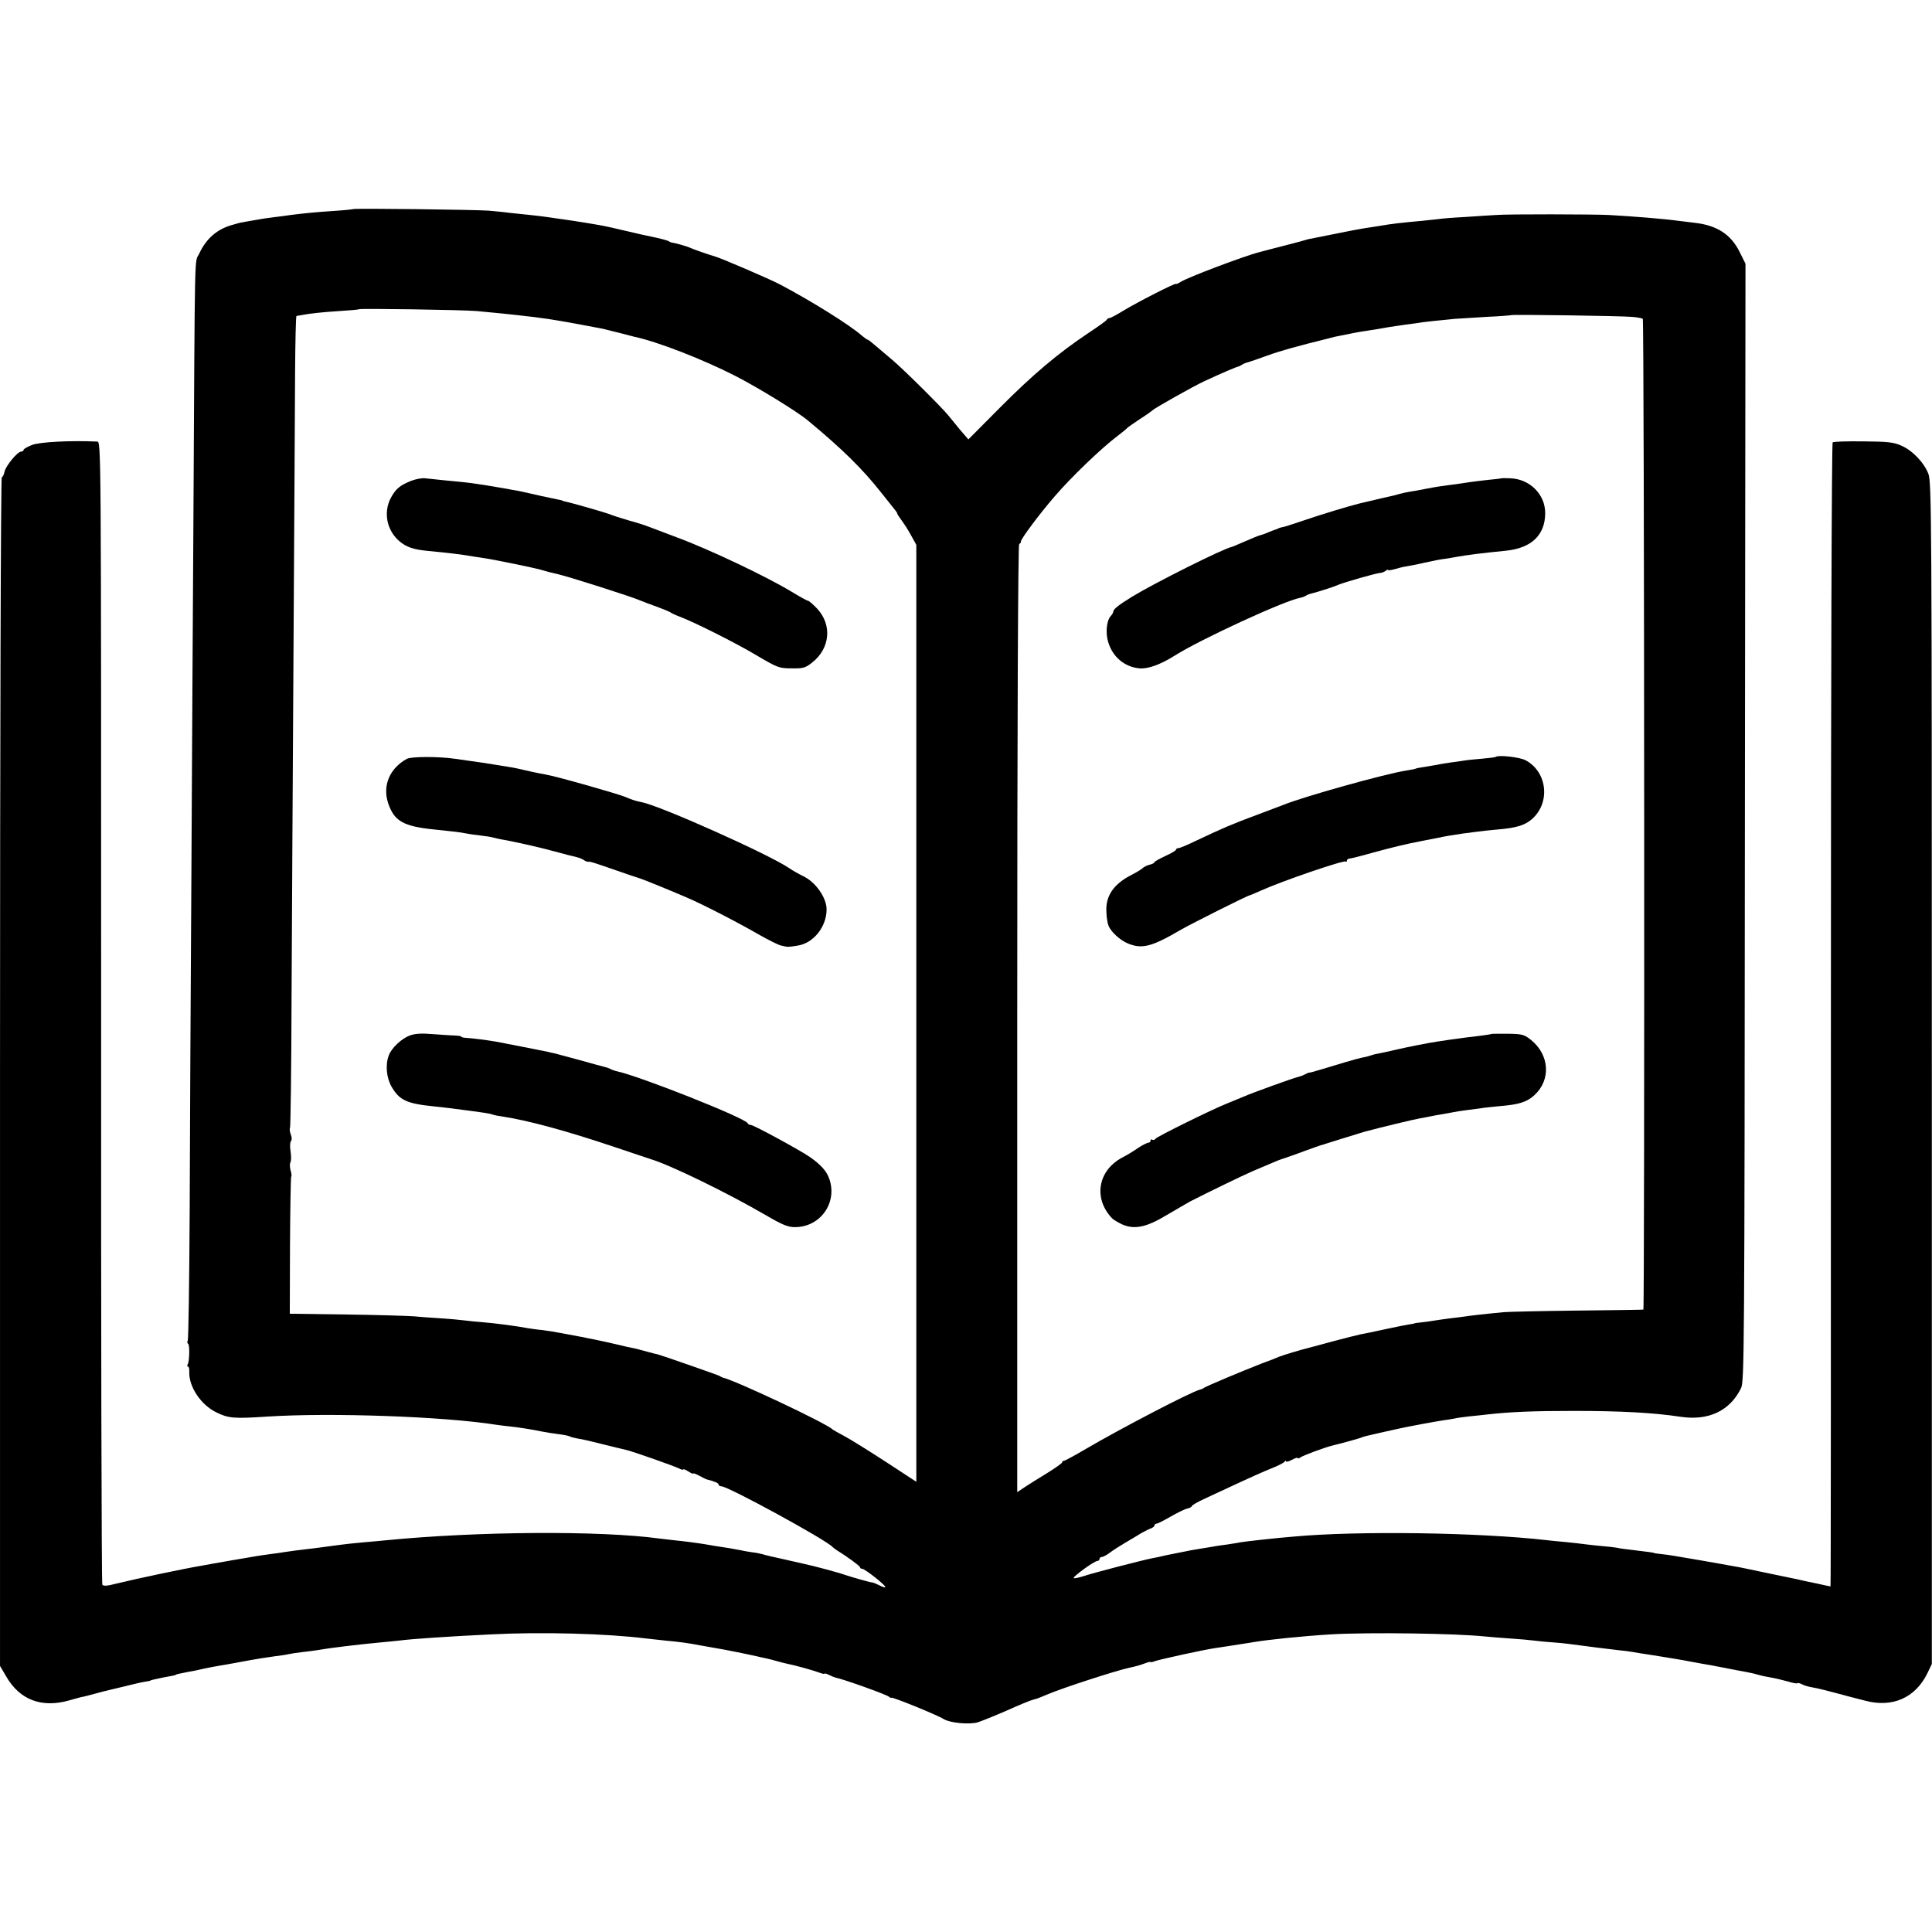<?xml version="1.0" standalone="no"?>
<!DOCTYPE svg PUBLIC "-//W3C//DTD SVG 20010904//EN"
 "http://www.w3.org/TR/2001/REC-SVG-20010904/DTD/svg10.dtd">
<svg version="1.0" xmlns="http://www.w3.org/2000/svg"
 width="984pt" height="984pt" viewBox="0 0 984 984"
 preserveAspectRatio="xMidYMid meet">
<g transform="translate(0,984) scale(0.1,-0.1)"
fill="#000000" stroke="none">
<path d="M1798 8775 c-1 -1 -43 -6 -93 -9 -105 -7 -162 -13 -225 -21 -25 -4
-58 -8 -75 -10 -16 -2 -43 -6 -60 -8 -66 -11 -120 -21 -125 -22 -3 -1 -18 -5
-35 -10 -78 -21 -134 -69 -170 -146 -25 -55 -22 93 -30 -1374 -2 -341 -7
-1128 -10 -1750 -4 -621 -8 -1416 -9 -1766 -2 -350 -6 -641 -10 -647 -3 -6 -3
-13 2 -16 9 -5 7 -89 -2 -105 -4 -6 -3 -11 1 -11 5 0 8 -12 7 -27 -3 -75 59
-169 139 -207 61 -30 90 -32 257 -21 321 21 901 1 1170 -42 19 -3 49 -6 65 -8
42 -4 112 -15 165 -26 25 -5 65 -11 89 -14 24 -3 48 -8 53 -11 5 -3 24 -8 41
-11 18 -2 77 -16 132 -30 55 -14 107 -26 115 -28 29 -6 247 -83 268 -94 12 -6
22 -9 22 -5 0 3 11 -1 25 -10 14 -9 25 -14 25 -11 0 3 15 -2 33 -12 17 -9 34
-18 37 -18 40 -10 60 -19 60 -26 0 -5 6 -9 14 -9 34 0 536 -274 566 -309 3 -3
12 -10 21 -16 55 -34 119 -81 119 -87 0 -5 5 -8 11 -8 13 0 118 -82 118 -93 1
-4 -12 -1 -29 8 -16 8 -33 15 -37 15 -8 0 -95 24 -143 40 -27 10 -161 46 -201
54 -13 3 -63 14 -110 25 -47 10 -94 21 -105 25 -10 3 -35 8 -54 10 -19 3 -45
7 -56 10 -12 2 -39 7 -60 11 -71 11 -99 15 -124 20 -29 5 -111 16 -155 20 -16
2 -51 6 -77 9 -301 41 -924 37 -1393 -9 -33 -3 -82 -8 -110 -10 -46 -4 -86 -8
-175 -20 -19 -3 -53 -7 -75 -10 -87 -10 -131 -16 -156 -20 -15 -3 -47 -7 -70
-10 -24 -3 -55 -8 -69 -10 -53 -9 -206 -35 -226 -39 -12 -2 -37 -7 -55 -10
-85 -14 -327 -65 -438 -92 -45 -12 -65 -13 -70 -5 -4 6 -7 1318 -6 2916 0
2898 0 2905 -20 2906 -138 6 -292 -2 -331 -17 -24 -9 -44 -21 -44 -25 0 -5 -5
-9 -12 -9 -19 0 -78 -72 -85 -102 -3 -16 -9 -28 -14 -28 -5 0 -9 -1309 -9
-3027 l0 -3028 30 -51 c69 -122 182 -165 324 -124 36 10 67 19 69 18 1 0 22 5
47 12 25 7 52 14 60 16 8 2 53 13 100 24 47 12 96 23 110 25 14 2 25 4 25 5 0
2 26 8 65 16 51 9 65 12 65 14 0 2 19 6 65 15 19 3 54 10 78 16 23 5 59 12 78
15 20 3 46 8 58 10 11 2 33 6 49 9 15 3 42 8 60 11 38 7 55 9 122 19 28 3 57
8 65 10 8 2 38 7 65 10 28 3 66 8 85 11 19 3 49 8 65 10 17 2 48 6 70 9 76 9
120 14 185 20 36 3 81 8 100 10 63 8 240 20 465 31 255 13 584 4 785 -21 30
-3 75 -8 100 -11 68 -6 120 -13 175 -24 28 -5 66 -12 85 -15 33 -5 162 -31
205 -41 11 -3 31 -7 45 -10 14 -3 39 -9 55 -14 17 -5 41 -11 55 -14 37 -7 131
-33 163 -45 15 -6 27 -8 27 -5 0 2 9 0 21 -6 11 -6 28 -13 37 -15 40 -8 255
-85 268 -96 8 -6 14 -9 14 -6 0 7 237 -89 267 -109 31 -19 130 -29 173 -16 19
6 86 33 148 60 62 28 121 52 130 54 9 3 20 6 24 7 4 1 29 11 55 22 72 31 343
119 411 134 46 10 58 14 85 24 15 6 27 8 27 6 0 -2 11 0 24 5 26 9 244 57 305
66 20 3 47 7 60 9 13 2 45 7 70 11 25 4 53 8 63 10 76 13 251 31 398 40 190
11 636 5 785 -11 22 -2 78 -7 125 -10 47 -3 103 -8 125 -11 22 -3 65 -7 95 -9
55 -4 76 -7 220 -26 41 -5 93 -11 116 -14 22 -2 54 -6 70 -9 16 -3 58 -10 94
-15 65 -10 167 -27 206 -35 12 -2 37 -7 55 -10 19 -3 70 -12 114 -21 44 -9 94
-18 110 -21 17 -3 44 -9 60 -14 17 -5 46 -11 65 -14 19 -3 56 -12 82 -19 26
-8 49 -13 52 -10 2 3 13 0 23 -5 10 -6 34 -13 53 -16 33 -6 61 -13 148 -36 20
-6 44 -12 52 -14 8 -2 40 -10 70 -18 139 -37 255 15 316 139 l23 48 0 3010 c0
2846 -1 3012 -18 3053 -23 58 -82 119 -139 143 -38 17 -70 20 -193 21 -80 1
-150 -1 -155 -5 -5 -3 -9 -1206 -9 -2916 0 -1601 0 -2911 -2 -2911 -1 0 -35 7
-75 16 -40 8 -82 17 -92 20 -11 2 -74 15 -140 29 -124 26 -150 32 -198 40 -16
3 -40 7 -55 10 -26 5 -172 30 -238 41 -16 3 -46 7 -65 9 -19 2 -35 4 -35 5 0
2 -22 5 -105 15 -36 4 -74 9 -85 12 -11 2 -42 6 -70 8 -27 2 -66 7 -85 9 -19
3 -66 8 -105 12 -38 3 -83 8 -100 10 -345 39 -958 48 -1285 18 -100 -8 -247
-25 -271 -29 -9 -2 -39 -7 -66 -11 -26 -3 -55 -8 -63 -9 -8 -2 -35 -6 -60 -10
-25 -4 -54 -9 -65 -11 -11 -2 -33 -7 -50 -10 -16 -3 -50 -10 -75 -15 -25 -6
-56 -13 -70 -15 -51 -10 -302 -75 -346 -90 -25 -8 -50 -14 -55 -12 -11 4 104
88 121 88 5 0 10 5 10 10 0 6 5 10 12 10 6 0 25 10 42 23 17 13 54 36 81 52
28 16 64 38 80 48 17 9 38 20 48 23 9 4 17 10 17 15 0 5 5 9 11 9 6 0 37 16
70 35 33 19 71 38 84 41 14 3 25 9 25 13 0 4 30 22 68 39 37 17 114 53 172 80
58 27 132 60 165 73 33 13 63 28 67 34 4 5 8 7 8 2 0 -4 14 -1 30 8 17 9 30
13 30 9 0 -4 6 -2 13 3 11 9 119 49 157 59 50 12 137 36 150 41 20 8 22 8 110
28 41 9 84 19 95 21 30 7 175 34 215 40 19 2 45 7 57 9 12 3 46 8 75 11 29 3
71 7 93 10 117 13 233 18 440 18 237 0 408 -9 545 -30 142 -21 250 30 307 145
17 34 18 158 20 2882 l3 2846 -30 60 c-44 89 -115 135 -227 148 -24 3 -64 8
-90 11 -74 10 -226 22 -348 29 -79 4 -517 5 -575 0 -25 -1 -94 -6 -155 -10
-60 -3 -123 -8 -140 -11 -16 -2 -55 -6 -85 -9 -100 -9 -154 -15 -210 -25 -30
-5 -71 -11 -90 -14 -19 -3 -82 -15 -140 -27 -58 -12 -112 -22 -120 -24 -8 -1
-22 -4 -30 -7 -8 -3 -62 -17 -120 -32 -58 -15 -109 -28 -115 -30 -76 -19 -367
-129 -402 -152 -13 -8 -23 -12 -23 -10 0 8 -195 -92 -268 -136 -34 -21 -66
-38 -71 -38 -5 0 -11 -3 -13 -7 -1 -5 -43 -35 -93 -68 -156 -104 -285 -213
-452 -381 l-161 -162 -44 51 c-23 29 -50 61 -58 71 -29 37 -235 242 -289 286
-29 25 -67 57 -85 72 -17 15 -34 28 -37 28 -3 0 -17 10 -30 21 -60 53 -250
172 -414 259 -57 30 -306 137 -340 146 -21 5 -111 37 -125 44 -13 6 -70 22
-90 25 -3 0 -9 3 -15 7 -5 3 -37 12 -70 19 -33 7 -64 14 -70 15 -144 34 -186
43 -215 48 -19 3 -48 8 -65 11 -50 8 -88 14 -125 19 -19 3 -51 7 -70 10 -19 3
-60 8 -90 11 -30 3 -77 8 -105 11 -27 4 -75 8 -105 11 -64 5 -687 13 -692 8z
m627 -519 c39 -4 95 -9 125 -12 30 -3 69 -7 85 -9 49 -5 128 -15 160 -20 17
-3 41 -7 55 -9 22 -3 160 -29 218 -40 12 -3 50 -12 85 -21 34 -9 69 -18 77
-20 119 -25 352 -116 516 -200 115 -59 314 -181 368 -226 177 -147 278 -246
375 -369 29 -36 58 -73 66 -83 8 -9 15 -20 15 -23 0 -3 11 -20 24 -37 13 -18
35 -52 48 -77 l25 -45 0 -2386 0 -2386 -156 102 c-86 56 -181 115 -211 131
-30 16 -57 31 -60 34 -31 31 -500 252 -560 264 -3 1 -9 4 -15 8 -8 5 -301 107
-315 110 -8 1 -22 5 -70 18 -25 7 -52 14 -60 15 -8 1 -44 9 -80 18 -36 8 -78
18 -95 21 -16 4 -39 8 -50 10 -11 3 -33 7 -50 10 -16 3 -55 10 -85 16 -30 6
-75 13 -100 16 -25 2 -56 7 -70 9 -50 10 -170 26 -235 31 -27 2 -68 6 -90 9
-22 3 -78 8 -125 11 -47 3 -107 7 -135 10 -27 2 -180 7 -340 9 l-289 4 1 347
c1 190 4 348 6 351 3 2 2 17 -3 32 -4 16 -5 34 -1 40 4 7 5 32 1 56 -4 24 -3
48 2 53 5 5 5 20 -1 34 -5 14 -7 29 -4 32 3 3 7 304 8 668 2 365 6 1167 10
1783 4 616 7 1247 8 1403 1 155 4 282 7 283 3 0 14 2 25 4 40 8 102 15 195 21
52 3 96 7 98 9 5 5 524 -3 597 -9z m5888 -30 c27 -2 51 -7 54 -10 8 -7 10
-5046 3 -5046 -3 -1 -153 -3 -335 -5 -181 -2 -350 -6 -375 -8 -105 -10 -182
-19 -198 -22 -9 -1 -42 -6 -72 -9 -30 -4 -68 -9 -85 -12 -16 -3 -46 -7 -65 -9
-19 -2 -35 -4 -35 -5 0 -1 -11 -3 -25 -5 -14 -2 -70 -13 -125 -25 -55 -12
-111 -24 -125 -26 -14 -3 -75 -18 -135 -34 -61 -17 -119 -32 -130 -35 -38 -9
-130 -37 -150 -45 -11 -5 -51 -21 -90 -35 -100 -39 -289 -118 -295 -125 -3 -3
-11 -6 -19 -8 -41 -9 -404 -198 -581 -302 -56 -33 -106 -60 -111 -60 -5 0 -9
-3 -9 -8 0 -4 -35 -29 -77 -55 -43 -26 -95 -59 -115 -72 l-37 -25 0 2415 c0
1505 4 2415 10 2415 5 0 9 6 9 13 1 14 94 139 171 228 82 96 238 246 319 307
25 19 47 37 50 41 3 4 32 24 65 46 33 21 62 42 65 45 8 10 209 123 263 148 95
44 163 73 177 76 3 1 11 5 17 9 7 5 21 10 30 12 10 3 54 18 98 34 69 25 149
47 310 87 17 4 32 8 35 9 6 1 64 13 100 20 13 3 40 7 60 10 20 3 45 7 57 9 30
6 81 14 138 22 28 3 58 8 67 9 16 4 115 14 188 21 19 1 91 6 160 10 69 3 126
8 128 9 4 4 564 -4 615 -9z"/>
<path d="M2094 7391 c-57 -23 -78 -40 -103 -86 -40 -75 -21 -168 45 -223 35
-29 70 -41 144 -48 95 -9 175 -18 235 -29 22 -3 51 -8 65 -10 50 -8 236 -46
275 -57 48 -14 42 -12 85 -22 60 -14 378 -115 425 -136 11 -5 47 -18 80 -30
33 -12 64 -25 70 -29 5 -4 26 -14 45 -21 75 -28 284 -133 392 -197 108 -64
116 -67 180 -67 59 -1 70 2 105 30 91 72 102 191 25 274 -21 22 -42 40 -46 40
-5 0 -43 21 -84 46 -129 78 -419 216 -587 278 -55 21 -116 44 -135 51 -19 8
-69 24 -110 35 -41 12 -84 26 -95 31 -20 8 -193 58 -224 64 -9 2 -16 4 -16 5
0 1 -9 3 -19 5 -11 2 -51 11 -90 19 -91 21 -114 26 -151 32 -16 3 -39 7 -50 9
-99 17 -160 26 -202 30 -35 3 -113 11 -188 19 -16 2 -48 -4 -71 -13z"/>
<path d="M2072 5975 c-87 -48 -125 -136 -95 -226 31 -92 78 -118 237 -134 100
-10 130 -14 155 -19 14 -3 47 -8 75 -11 28 -3 59 -8 69 -11 11 -3 29 -7 40 -9
25 -4 63 -12 127 -26 25 -6 52 -12 60 -14 8 -2 42 -10 75 -19 33 -9 67 -18 75
-20 8 -2 29 -7 45 -11 17 -4 35 -12 41 -17 7 -5 16 -8 20 -7 10 1 19 -1 151
-47 54 -19 105 -36 113 -38 16 -5 154 -61 235 -96 83 -35 274 -134 370 -190
50 -28 101 -54 114 -56 13 -3 26 -6 30 -6 3 -1 28 1 54 6 80 12 147 96 147
184 0 60 -56 140 -120 170 -19 9 -51 27 -70 40 -104 71 -657 318 -751 336 -27
5 -55 14 -84 27 -38 16 -355 106 -405 114 -14 2 -47 9 -75 15 -73 17 -87 20
-120 25 -16 2 -41 7 -55 9 -22 4 -109 17 -210 31 -86 13 -226 12 -248 0z"/>
<path d="M2087 4566 c-42 -16 -93 -63 -107 -102 -18 -47 -12 -114 15 -160 40
-68 77 -85 215 -99 25 -2 61 -7 80 -9 179 -23 205 -27 220 -33 8 -3 29 -7 45
-9 133 -20 325 -72 575 -156 96 -32 180 -60 185 -62 100 -30 395 -174 585
-285 86 -50 113 -61 149 -61 129 0 217 124 175 245 -13 39 -42 72 -99 112 -49
34 -286 163 -300 163 -7 0 -15 4 -17 9 -10 26 -554 242 -671 266 -9 2 -22 7
-27 10 -5 3 -18 8 -27 10 -10 2 -67 18 -128 35 -60 16 -119 32 -130 35 -11 2
-29 6 -40 9 -24 5 -217 43 -260 51 -46 8 -127 18 -152 19 -13 1 -23 3 -23 6 0
3 -15 5 -33 6 -17 0 -68 4 -112 7 -58 5 -91 3 -118 -7z"/>
<path d="M7647 7404 c-1 -1 -31 -5 -67 -8 -36 -4 -76 -9 -90 -11 -24 -4 -68
-10 -141 -20 -19 -2 -59 -9 -89 -15 -30 -6 -68 -13 -84 -15 -15 -3 -36 -7 -46
-10 -10 -3 -27 -8 -37 -10 -14 -3 -76 -17 -168 -39 -63 -16 -183 -52 -304 -93
-41 -14 -81 -27 -90 -28 -9 -2 -17 -4 -18 -5 -2 -2 -6 -3 -10 -5 -5 -1 -21 -7
-38 -14 -16 -7 -34 -14 -40 -15 -16 -4 -47 -17 -95 -38 -25 -11 -49 -21 -55
-23 -45 -9 -396 -185 -509 -254 -71 -44 -96 -64 -96 -77 0 -4 -6 -15 -14 -23
-20 -23 -26 -85 -12 -130 22 -76 83 -128 159 -135 43 -4 108 19 182 66 132 83
553 277 636 293 11 2 25 7 32 12 6 4 17 8 22 9 17 3 119 35 140 45 30 13 198
61 215 61 8 1 21 5 28 11 6 5 12 7 12 4 0 -3 15 -1 33 4 17 5 43 12 57 14 14
2 57 10 95 19 39 9 86 18 105 20 19 3 46 7 60 10 50 9 118 18 249 31 131 13
201 80 201 192 0 95 -78 173 -177 177 -24 1 -45 1 -46 0z"/>
<path d="M7618 5985 c-2 -2 -32 -6 -68 -9 -36 -3 -78 -7 -95 -10 -16 -3 -48
-7 -70 -10 -22 -3 -51 -8 -65 -11 -13 -2 -42 -7 -64 -11 -22 -3 -43 -7 -46 -9
-3 -2 -26 -6 -50 -10 -100 -15 -527 -134 -625 -175 -11 -4 -72 -27 -135 -51
-122 -45 -175 -68 -306 -130 -45 -22 -86 -39 -93 -39 -6 0 -11 -3 -11 -7 0 -5
-25 -19 -55 -33 -30 -14 -55 -28 -55 -31 0 -4 -11 -10 -24 -13 -14 -3 -31 -12
-38 -19 -7 -6 -31 -21 -53 -32 -93 -47 -135 -108 -130 -190 1 -28 6 -59 11
-70 12 -31 59 -74 98 -90 72 -30 121 -18 271 70 58 33 341 175 350 175 2 0 28
11 57 24 106 48 424 157 432 148 3 -3 6 -1 6 5 0 5 6 10 13 10 6 0 62 14 122
31 98 27 174 45 243 58 30 6 63 12 87 17 25 6 97 18 128 22 12 1 40 5 62 8 22
3 72 9 110 12 96 8 139 21 175 51 98 83 82 242 -30 302 -31 16 -140 28 -152
17z"/>
<path d="M7597 4574 c-2 -2 -50 -9 -137 -19 -25 -4 -61 -8 -80 -11 -19 -3 -46
-7 -60 -9 -36 -5 -148 -27 -200 -39 -47 -11 -75 -17 -100 -22 -14 -2 -32 -7
-40 -10 -8 -3 -26 -8 -40 -10 -14 -3 -52 -13 -85 -23 -149 -45 -180 -54 -185
-54 -3 1 -13 -3 -23 -9 -10 -5 -26 -11 -35 -13 -21 -4 -237 -82 -277 -100 -16
-7 -55 -23 -85 -35 -78 -31 -358 -169 -365 -180 -4 -6 -11 -8 -16 -5 -5 4 -9
1 -9 -4 0 -6 -5 -11 -11 -11 -6 0 -30 -12 -53 -27 -22 -16 -58 -37 -79 -48
-126 -66 -150 -210 -52 -311 6 -6 27 -19 48 -29 63 -29 125 -17 232 48 50 29
102 60 117 68 96 49 263 130 318 154 36 15 80 34 99 42 18 8 45 19 60 23 14 5
62 21 106 38 44 16 82 29 85 30 3 0 12 3 20 6 24 8 184 57 200 62 82 22 256
64 282 68 18 3 44 8 58 11 14 3 39 8 55 10 17 3 41 7 55 10 14 3 45 8 70 11
25 3 56 7 70 9 14 3 56 7 95 11 102 8 142 21 181 57 84 78 76 205 -19 281 -34
27 -44 30 -118 31 -44 0 -81 0 -82 -1z"/>
</g>
</svg>
